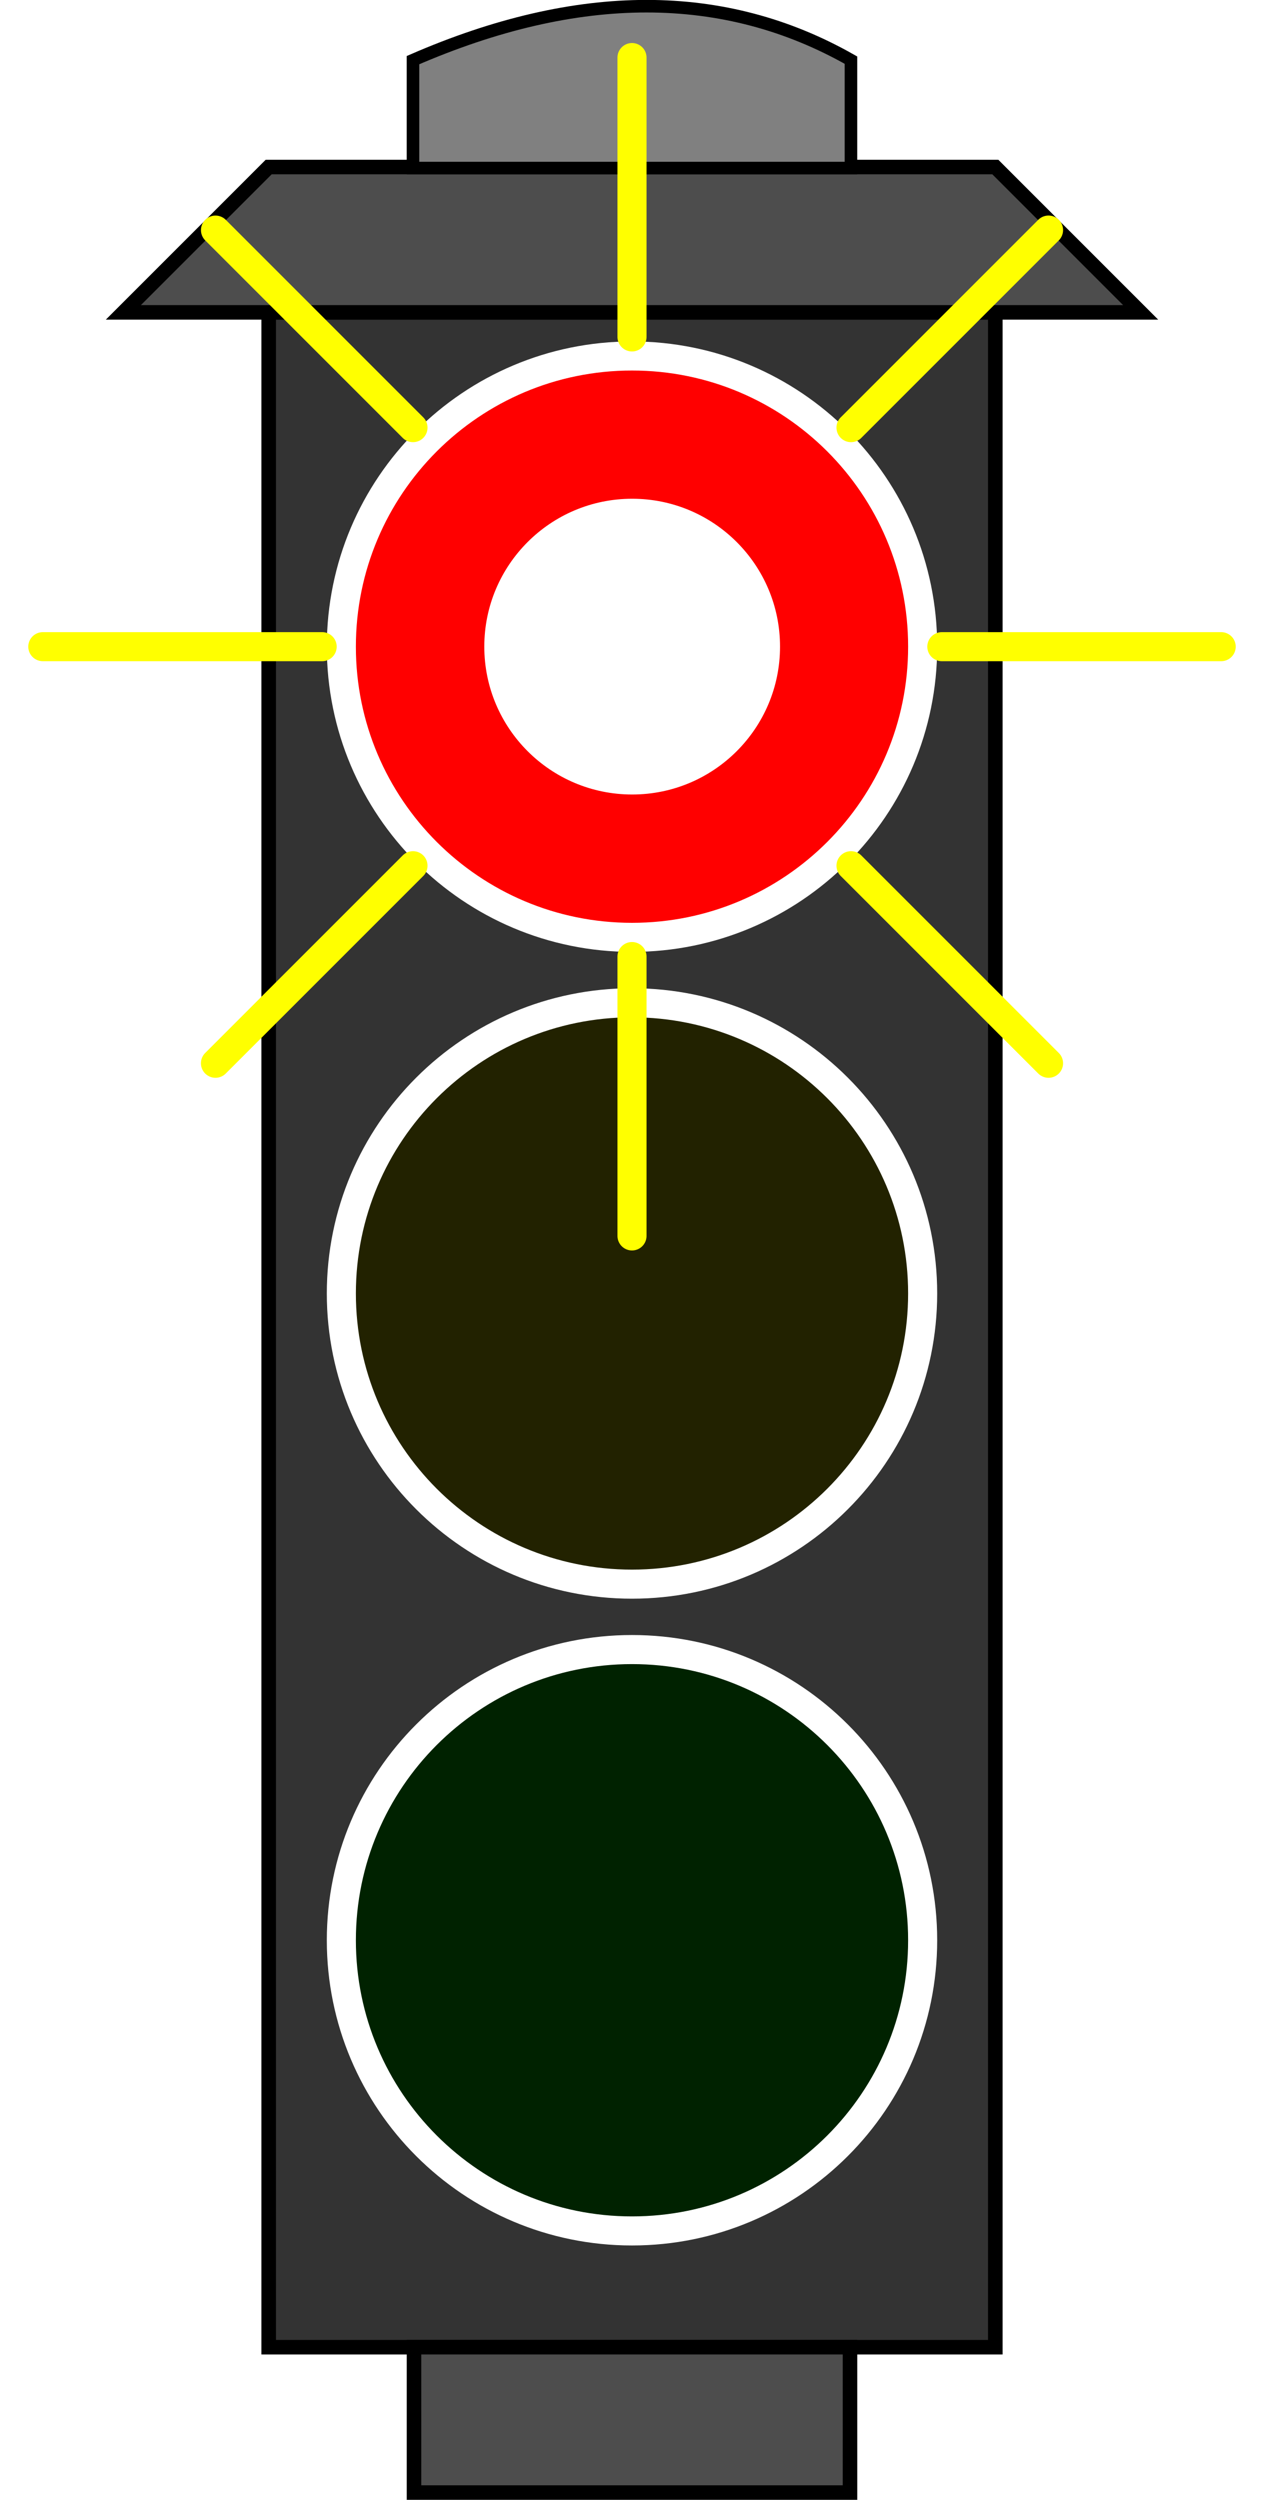<?xml version="1.0" encoding="UTF-8" standalone="no"?>
<svg
   id="svg3041"
   viewBox="0 0 86.976 171.992"
   version="1.1"
   width="86.976"
   height="171.992"
   xmlns="http://www.w3.org/2000/svg"
   xmlns:svg="http://www.w3.org/2000/svg"
   xmlns:rdf="http://www.w3.org/1999/02/22-rdf-syntax-ns#"
   xmlns:cc="http://creativecommons.org/ns#"
   xmlns:dc="http://purl.org/dc/elements/1.1/">
  <title
     id="title4094">Traffic Light</title>
  <defs
     id="defs3043">
    <filter
       id="filter3948"
       height="2.2"
       width="2.2"
       y="-0.6"
       x="-0.6"
       color-interpolation-filters="sRGB">
      <feGaussianBlur
         id="feGaussianBlur3950"
         stdDeviation="2.375" />
    </filter>
    <filter
       id="filter3975"
       color-interpolation-filters="sRGB"
       x="-0.036"
       y="-0.036"
       width="1.073"
       height="1.073">
      <feGaussianBlur
         id="feGaussianBlur3977"
         stdDeviation="0.811" />
    </filter>
  </defs>
  <g
     id="g2089"
     transform="translate(0.008,-0.008)">
    <path
       id="path3053"
       d="m 18.48,21.5 h 50 v 140 h -50 z"
       stroke="#000000"
       stroke-width="1px"
       fill="#333333" />
    <path
       id="path3055"
       d="m 8.48,21.5 10,-10 h 50 l 10,10 z"
       stroke="#000000"
       stroke-width="1px"
       fill="#4d4d4d" />
    <path
       id="path3057"
       d="m 28.48,161.5 v 10 h 30 v -10 z"
       stroke="#000000"
       stroke-width="1px"
       fill="#4d4d4d" />
    <path
       id="path3059"
       d="M 28.41,11.57 V 4.146 c 11.385,-4.949 21.43,-4.949 30.136,0 V 11.57 Z"
       stroke="#000000"
       stroke-width="0.864px"
       fill="#808080" />
    <path
       id="path3061"
       stroke-linejoin="round"
       style="color:#000000"
       d="m 63.48,44.5 c 0,11.046 -8.954,20 -20,20 -11.046,0 -20,-8.954 -20,-20 0,-11.046 8.954,-20 20,-20 11.046,0 20,8.954 20,20 z"
       stroke="#ffffff"
       stroke-linecap="round"
       stroke-width="2"
       fill="#ff0000" />
    <path
       id="path3063"
       stroke-linejoin="round"
       style="color:#000000;fill:#222200;fill-opacity:1"
       d="m 63.48,89 c 0,11.046 -8.954,20 -20,20 -11.046,0 -20,-8.954 -20,-20 0,-11.046 8.954,-20 20,-20 11.046,0 20,8.954 20,20 z"
       stroke="#ffffff"
       stroke-linecap="round"
       stroke-width="2"
       fill="#808080" />
    <path
       id="path3065"
       stroke-linejoin="round"
       style="color:#000000;fill:#002200;fill-opacity:1"
       d="m 63.48,133.5 c 0,11.046 -8.954,20 -20,20 -11.046,0 -20,-8.954 -20,-20 0,-11.046 8.954,-20 20,-20 11.046,0 20,8.954 20,20 z"
       stroke="#ffffff"
       stroke-linecap="round"
       stroke-width="2"
       fill="#808080" />
    <g
       id="g3960"
       filter="url(#filter3975)"
       transform="translate(-393.02,-220.86)">
      <path
         id="path3886"
         d="m 457.82,265.36 h 19.222"
         stroke="#ffff00"
         stroke-linecap="round"
         stroke-width="2"
         fill="none" />
      <path
         id="path3888"
         d="m 451.57,250.29 13.592,-13.592"
         stroke="#ffff00"
         stroke-linecap="round"
         stroke-width="2"
         fill="none" />
      <path
         id="path3890"
         d="M 436.5,244.05 V 224.828"
         stroke="#ffff00"
         stroke-linecap="round"
         stroke-width="2"
         fill="none" />
      <path
         id="path3892"
         d="M 421.43,250.29 407.84,236.7"
         stroke="#ffff00"
         stroke-linecap="round"
         stroke-width="2"
         fill="none" />
      <path
         id="path3894"
         d="M 415.18,265.36 H 395.958"
         stroke="#ffff00"
         stroke-linecap="round"
         stroke-width="2"
         fill="none" />
      <path
         id="path3896"
         d="m 421.43,280.43 -13.592,13.592"
         stroke="#ffff00"
         stroke-linecap="round"
         stroke-width="2"
         fill="none" />
      <path
         id="path3898"
         d="m 436.5,286.68 v 19.222"
         stroke="#ffff00"
         stroke-linecap="round"
         stroke-width="2"
         fill="none" />
      <path
         id="path3900"
         d="m 451.57,280.43 13.592,13.592"
         stroke="#ffff00"
         stroke-linecap="round"
         stroke-width="2"
         fill="none" />
      <path
         id="path3902"
         style="color:#000000"
         d="m 523,230.61 c 0,2.623 -2.127,4.75 -4.75,4.75 -2.623,0 -4.75,-2.127 -4.75,-4.75 0,-2.623 2.127,-4.75 4.75,-4.75 2.623,0 4.75,2.127 4.75,4.75 z"
         transform="matrix(2.142,0,0,2.142,-673.58,-228.61)"
         filter="url(#filter3948)"
         fill="#ffffff" />
    </g>
  </g>
</svg>
